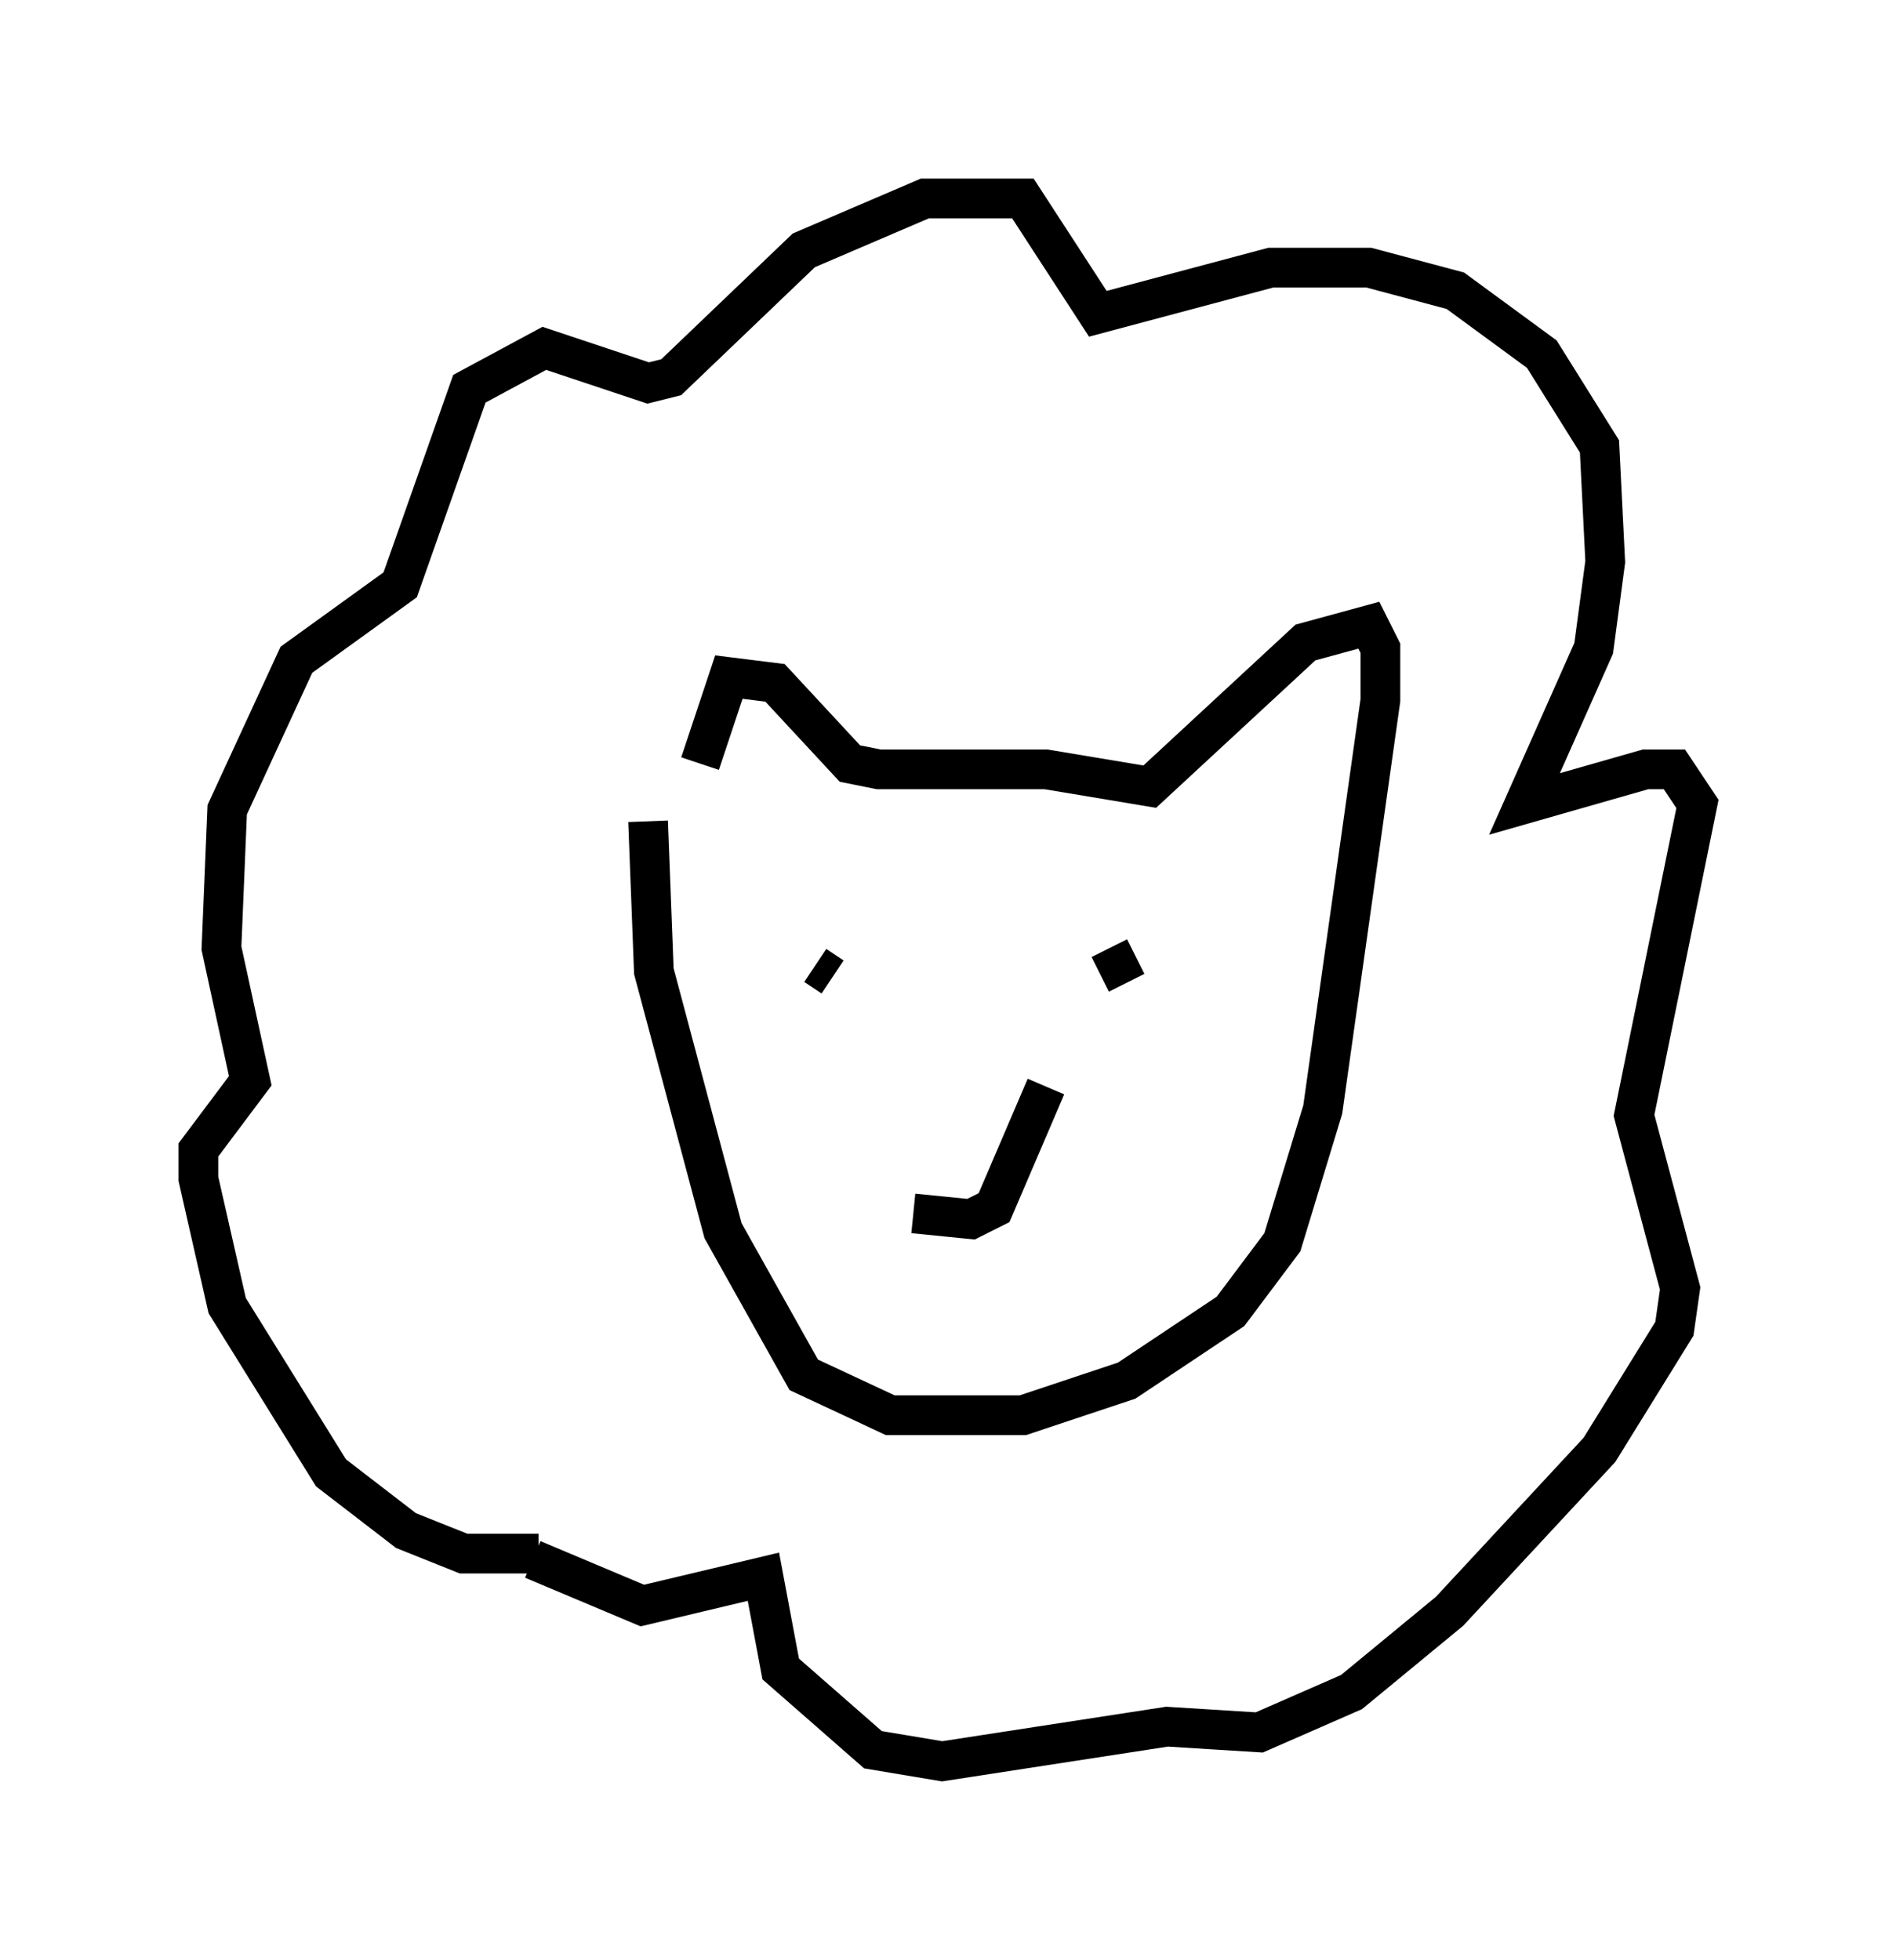 <?xml version="1.0" encoding="utf-8" ?>
<svg baseProfile="full" height="49.363" version="1.1" width="47.765" xmlns="http://www.w3.org/2000/svg" xmlns:ev="http://www.w3.org/2001/xml-events" xmlns:xlink="http://www.w3.org/1999/xlink"><defs /><rect fill="white" height="49.363" width="47.765" x="0" y="0" /><path d="M17.927, 21.268 m-0.291, -2.034 l0.726, -2.179 1.162, 0.145 l1.888, 2.034 0.726, 0.145 l4.212, 0.0 2.615, 0.436 l3.922, -3.631 1.598, -0.436 l0.291, 0.581 0.0, 1.307 l-1.453, 10.313 -1.017, 3.341 l-1.307, 1.743 -2.615, 1.743 l-2.615, 0.872 -3.341, 0.0 l-2.179, -1.017 -2.034, -3.631 l-1.743, -6.536 -0.145, -3.777 m4.212, 3.631 l0.436, 0.291 m6.972, -0.726 l0.436, 0.872 m-5.374, 5.81 l1.453, 0.145 0.581, -0.291 l1.307, -3.05 m-12.782, 11.765 l-1.888, 0.0 -1.453, -0.581 l-1.888, -1.453 -2.615, -4.212 l-0.726, -3.196 0.0, -0.726 l1.307, -1.743 -0.726, -3.341 l0.145, -3.486 1.743, -3.777 l2.615, -1.888 1.743, -4.939 l1.888, -1.017 2.615, 0.872 l0.581, -0.145 3.341, -3.196 l3.05, -1.307 2.469, 0.0 l1.888, 2.905 4.358, -1.162 l2.469, 0.0 2.179, 0.581 l2.179, 1.598 1.453, 2.324 l0.145, 2.905 -0.291, 2.179 l-1.743, 3.922 3.05, -0.872 l0.726, 0.0 0.581, 0.872 l-1.598, 7.844 1.162, 4.358 l-0.145, 1.017 -1.888, 3.05 l-3.777, 4.067 -2.469, 2.034 l-2.324, 1.017 -2.324, -0.145 l-5.665, 0.872 -1.743, -0.291 l-2.324, -2.034 -0.436, -2.324 l-3.05, 0.726 -2.76, -1.162 " fill="none" stroke="black" stroke-width="1" /></svg>